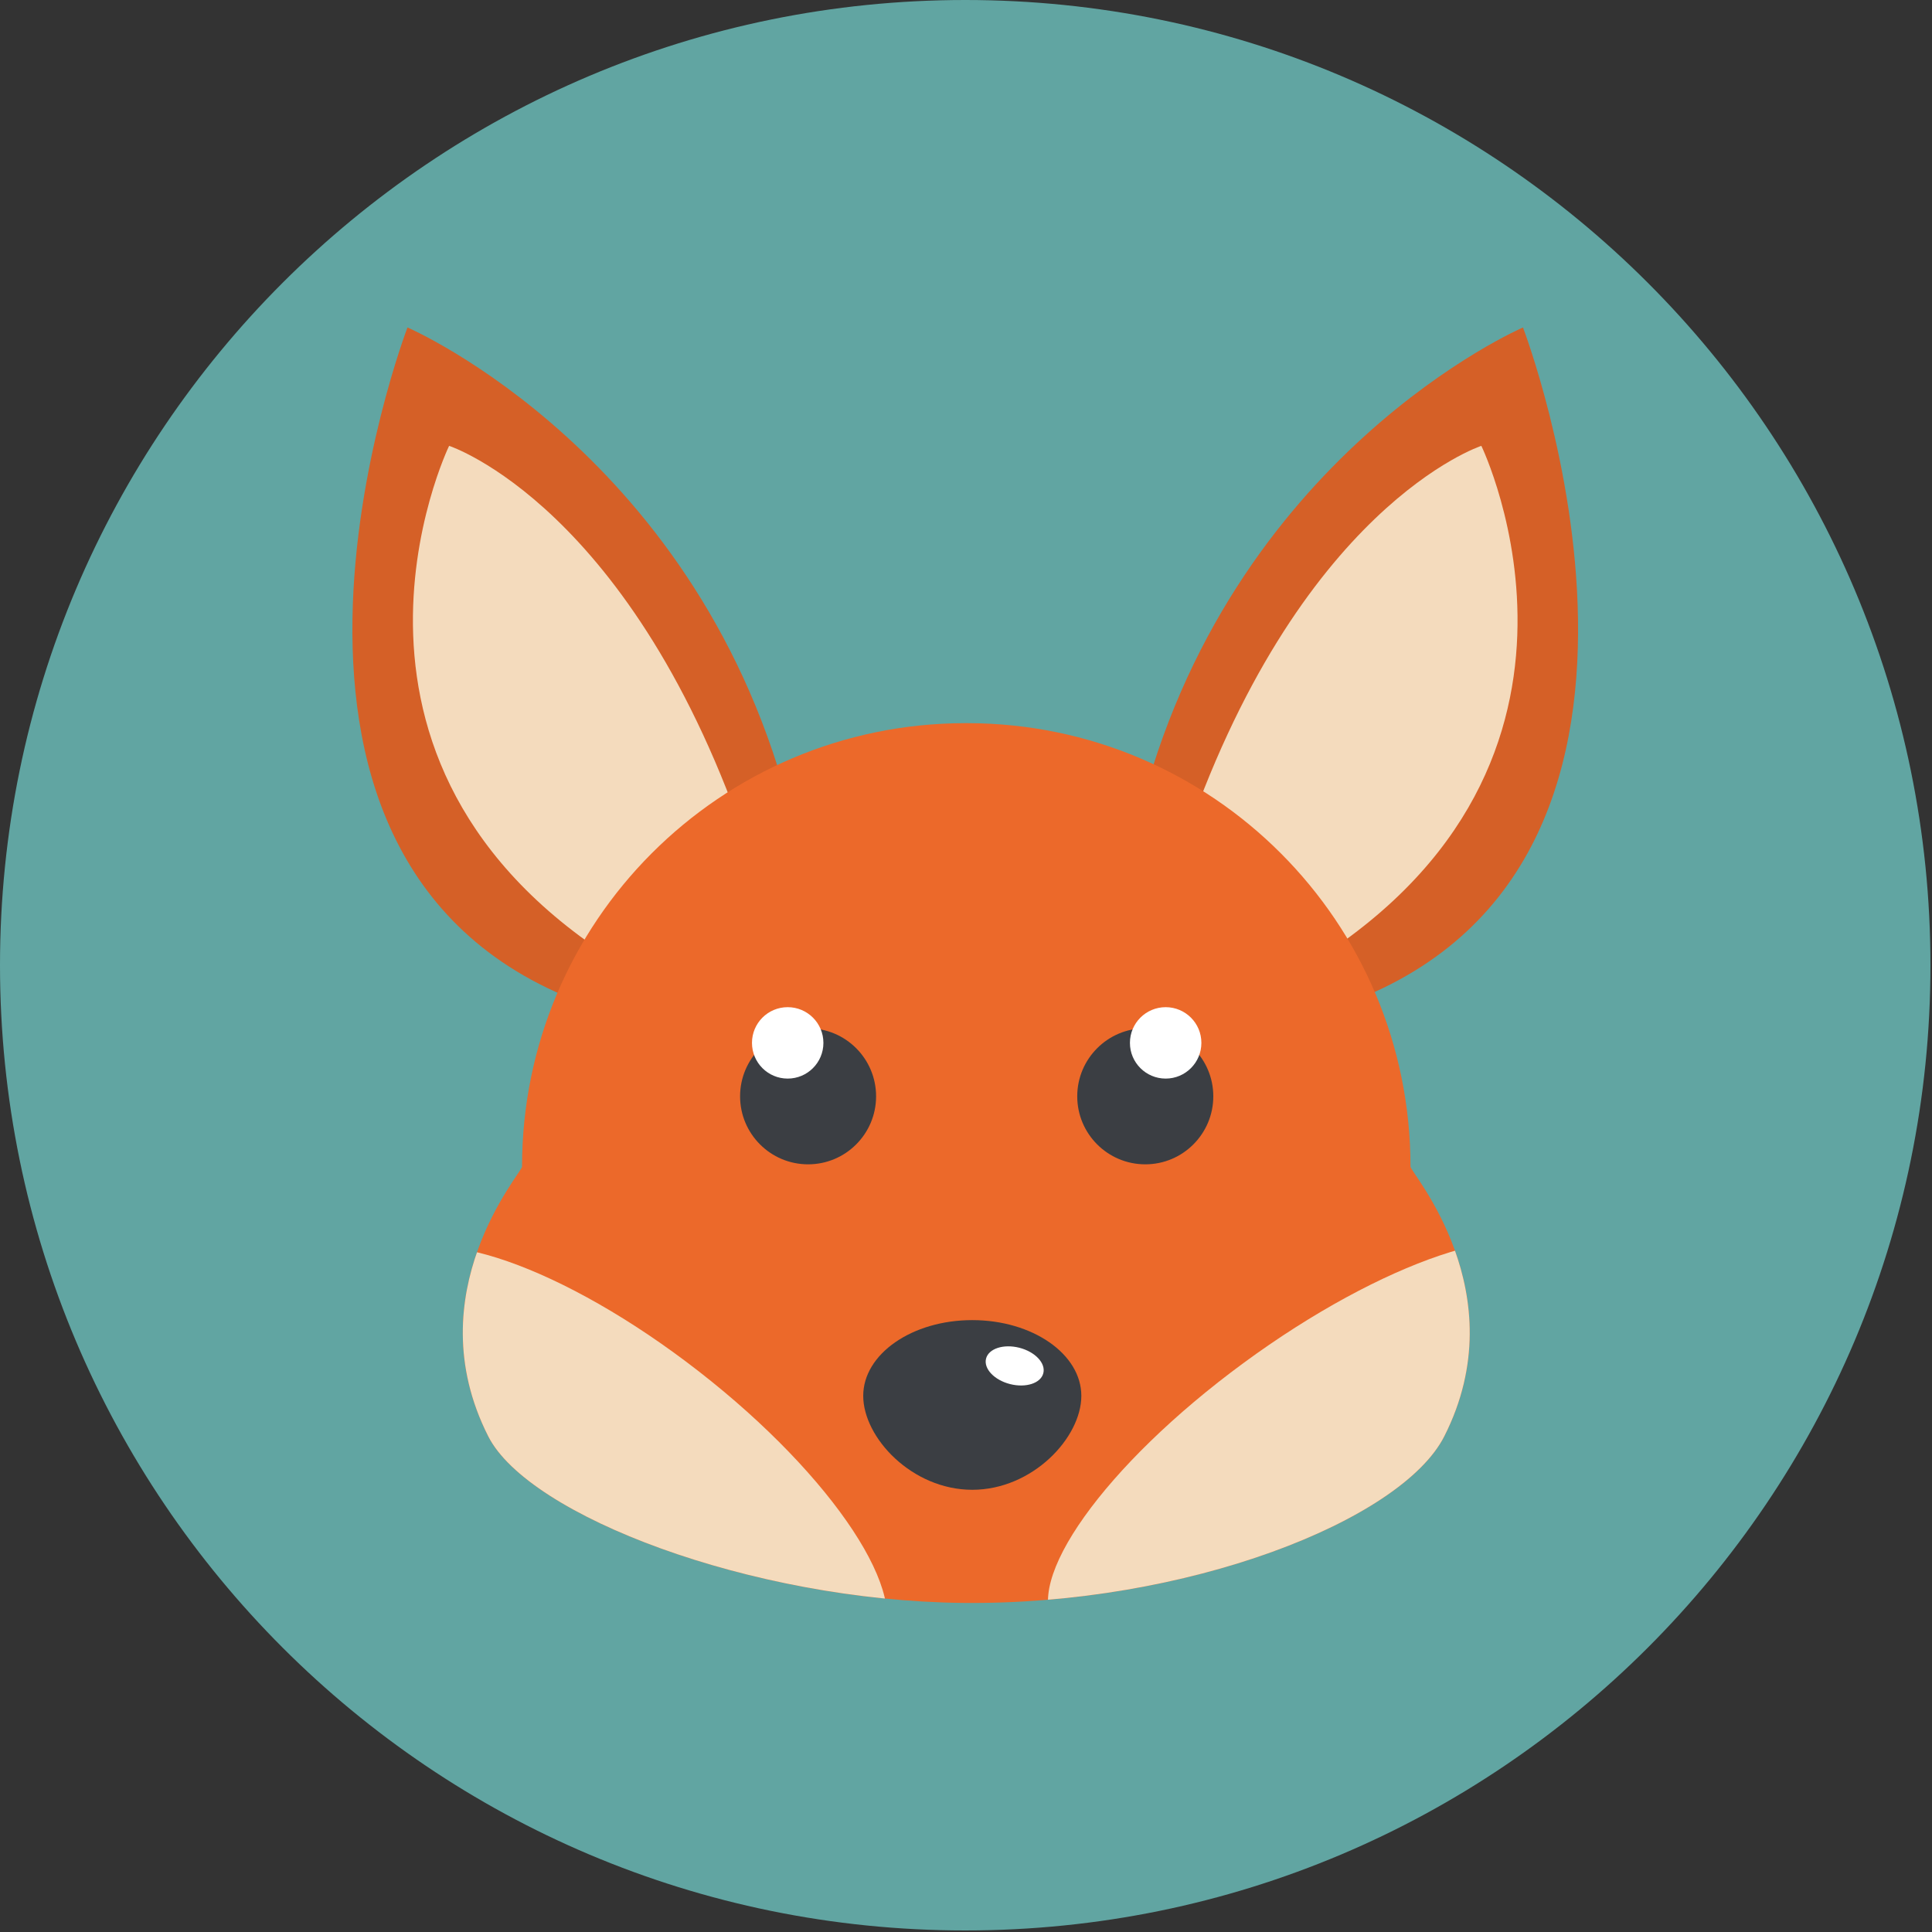 <?xml version="1.0" encoding="UTF-8" standalone="no"?><!DOCTYPE svg PUBLIC "-//W3C//DTD SVG 1.1//EN" "http://www.w3.org/Graphics/SVG/1.1/DTD/svg11.dtd"><svg width="100%" height="100%" viewBox="0 0 645 645" version="1.1" xmlns="http://www.w3.org/2000/svg" xmlns:xlink="http://www.w3.org/1999/xlink" xml:space="preserve" xmlns:serif="http://www.serif.com/" style="fill-rule:evenodd;clip-rule:evenodd;stroke-linejoin:round;stroke-miterlimit:2;"><rect x="0" y="0" width="645" height="645" fill="#333333" stroke="none"/><path d="M644.483,322.242c0,177.966 -144.275,322.241 -322.237,322.241c-177.975,0 -322.246,-144.275 -322.246,-322.241c-0,-177.971 144.271,-322.242 322.246,-322.242c177.962,0 322.237,144.271 322.237,322.242Z" style="fill:#61a5a2;fill-rule:nonzero;"/><path d="M380.158,272.742c29.85,-121.046 128.288,-163.417 128.288,-163.417c-0,-0 70.371,183.7 -64.142,227.508l-64.146,-64.091Z" style="fill:#d56027;fill-rule:nonzero;"/><path d="M394.521,283.879c38.446,-114.979 100.029,-135.033 100.029,-135.033c0,-0 53.221,109.791 -63.696,176.762l-36.333,-41.729Z" style="fill:#f4dbbd;fill-rule:nonzero;"/><path d="M264.338,272.742c-29.859,-121.046 -128.3,-163.417 -128.3,-163.417c-0,-0 -70.363,183.7 64.149,227.508l64.151,-64.091Z" style="fill:#d56027;fill-rule:nonzero;"/><path d="M249.975,283.879c-38.458,-114.979 -100.037,-135.033 -100.037,-135.033c-0,-0 -53.217,109.791 63.7,176.762l36.337,-41.729Z" style="fill:#f4dbbd;fill-rule:nonzero;"/><path d="M322.175,241.412l0,0.005c0.05,-0 0.1,-0.005 0.146,-0.005l-0.146,0Z" style="fill:#ea632f;fill-rule:nonzero;"/><path d="M322.467,241.412l-0.146,0c0.042,0 0.091,0.005 0.146,0.005l-0,-0.005Z" style="fill:#a94824;fill-rule:nonzero;"/><path d="M470.896,389.504c-0,-81.692 -66.15,-147.933 -147.817,-148.079l0,-0.013c-0.046,0 -0.092,0.005 -0.137,0.005c-0.05,-0 -0.092,-0.005 -0.146,-0.005l-0,0.013l-0.408,-0l-0,-0.013c-0.055,0 -0.101,0.005 -0.142,0.005c-0.05,-0 -0.1,-0.005 -0.146,-0.005l0,0.013c-81.662,0.146 -147.817,66.387 -147.817,148.079c0,1.933 -35.587,42.071 -11.275,90.017c13.446,26.508 87.629,54.837 158.313,55.612c74.937,0.829 146.591,-27.504 160.85,-55.612c24.308,-47.946 -11.275,-88.084 -11.275,-90.017Z" style="fill:#ec692a;fill-rule:nonzero;"/><path d="M359.638,366.008c-0,12.534 10.175,22.704 22.716,22.704c12.529,0 22.708,-10.17 22.708,-22.704c0,-12.541 -10.179,-22.716 -22.708,-22.716c-12.541,-0 -22.716,10.175 -22.716,22.716Z" style="fill:#3b3e43;fill-rule:nonzero;"/><path d="M377.229,348.167c0,6.587 5.35,11.92 11.934,11.92c6.583,0 11.92,-5.333 11.92,-11.92c0,-6.592 -5.337,-11.921 -11.92,-11.921c-6.584,-0 -11.934,5.329 -11.934,11.921Z" style="fill:#fff;fill-rule:nonzero;"/><path d="M292.483,366.008c0,12.534 -10.162,22.704 -22.7,22.704c-12.537,0 -22.704,-10.17 -22.704,-22.704c0,-12.541 10.167,-22.716 22.704,-22.716c12.538,-0 22.7,10.175 22.7,22.716Z" style="fill:#3b3e43;fill-rule:nonzero;"/><path d="M274.896,348.167c-0,6.587 -5.342,11.92 -11.925,11.92c-6.592,0 -11.921,-5.333 -11.921,-11.92c-0,-6.592 5.329,-11.921 11.921,-11.921c6.583,-0 11.925,5.329 11.925,11.921Z" style="fill:#fff;fill-rule:nonzero;"/><path d="M361.004,466.008c0,13.967 -16.304,31.359 -36.408,31.359c-20.117,-0 -36.408,-17.392 -36.408,-31.359c-0,-13.962 16.291,-25.287 36.408,-25.287c20.104,-0 36.408,11.325 36.408,25.287Z" style="fill:#3b3e43;fill-rule:nonzero;"/><path d="M348.313,458.446c-0.846,3.354 -5.821,4.971 -11.096,3.633c-5.275,-1.337 -8.871,-5.142 -8.025,-8.5c0.854,-3.354 5.829,-4.971 11.108,-3.633c5.275,1.346 8.862,5.141 8.013,8.5Z" style="fill:#fff;fill-rule:nonzero;"/><g><clipPath id="_clip1"><path d="M470.896,389.504c-0,-81.692 -66.15,-147.933 -147.817,-148.079l0,-0.013c-0.046,0 -0.092,0.005 -0.137,0.005c-0.05,-0 -0.092,-0.005 -0.146,-0.005l-0,0.013l-0.408,-0l-0,-0.013c-0.055,0 -0.101,0.005 -0.142,0.005c-0.05,-0 -0.1,-0.005 -0.146,-0.005l0,0.013c-81.662,0.146 -147.817,66.387 -147.817,148.079c0,1.933 -35.587,42.071 -11.275,90.017c13.446,26.508 87.629,54.837 158.313,55.612c74.937,0.829 146.591,-27.504 160.85,-55.612c24.308,-47.946 -11.275,-88.084 -11.275,-90.017Z"/></clipPath><g clip-path="url(#_clip1)"><path d="M293.371,548.975c-11.875,15.237 -58,-0.813 -103.021,-35.875c-45.025,-35.054 -71.908,-75.842 -60.033,-91.092c11.871,-15.246 58.008,0.817 103.025,35.867c45.033,35.062 71.904,75.842 60.029,91.1Z" style="fill:#f4dbbd;fill-rule:nonzero;"/><path d="M352.571,542.854c11.812,14.408 58.942,-1.512 105.262,-35.567c46.321,-34.041 74.3,-73.325 62.492,-87.741c-11.813,-14.404 -58.95,1.521 -105.271,35.562c-46.312,34.054 -74.291,73.329 -62.483,87.746Z" style="fill:#f4dbbd;fill-rule:nonzero;"/></g></g></svg>